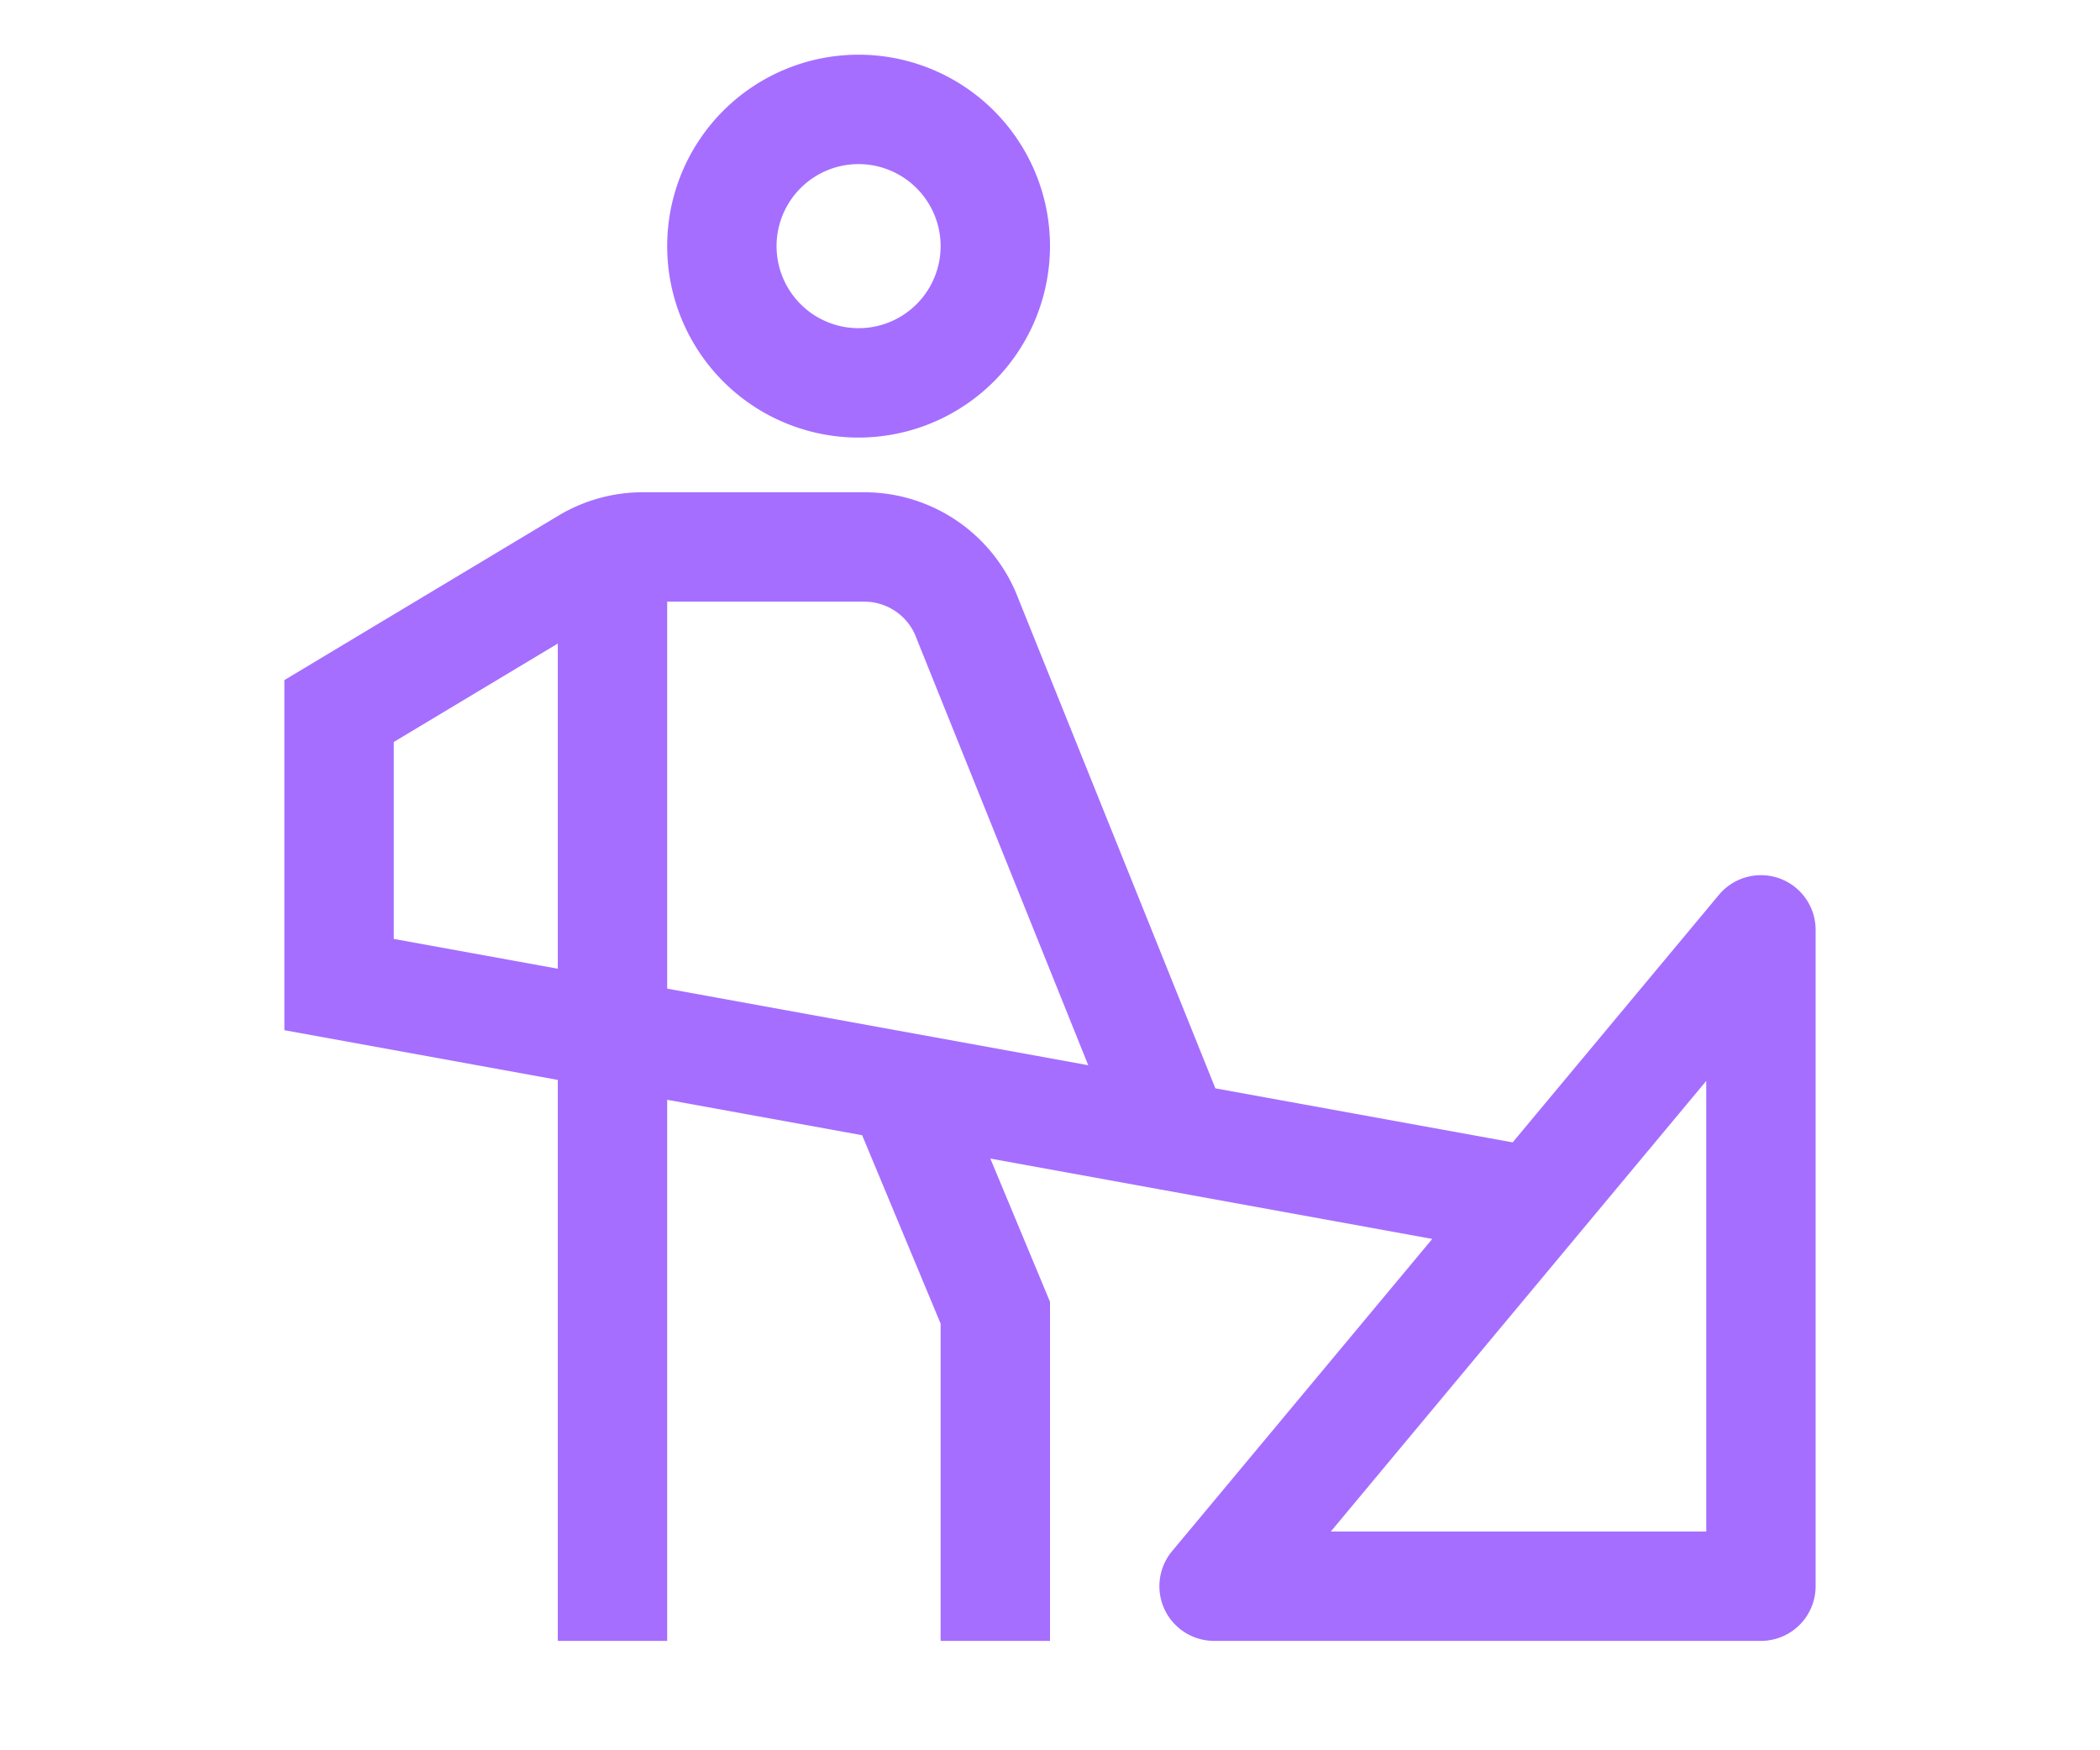 <svg id="Layer_1" data-name="Layer 1" xmlns="http://www.w3.org/2000/svg" width="24" height="20" fill="#a56eff" viewBox="0 0 32 32">
  <path d="M29.34,16.06a1.001,1.001,0,0,0-1.108.3L24.46,20.886l-5.436-.988-3.602-8.951A3.014,3.014,0,0,0,12.614,9h-4.06A3.002,3.002,0,0,0,7.01,9.428L2,12.434v6.401l5,.909V30H9V20.107l3.565.648L14,24.2V30h2V23.8l-1.091-2.618L22.99,22.651,18.232,28.36A1,1,0,0,0,19,30H29a1,1,0,0,0,1-1V17A1,1,0,0,0,29.34,16.06ZM4,17.166V13.566l3-1.8v5.945Zm5,.909V11h3.614a1.014,1.014,0,0,1,.945.671l3.14,7.804ZM28,28H21.135L28,19.762Z" transform="translate(0 0)"/>
  <path d="M12.5,8A3.5,3.5,0,1,1,16,4.5,3.504,3.504,0,0,1,12.5,8Zm0-5A1.5,1.5,0,1,0,14,4.5,1.502,1.502,0,0,0,12.5,3Z" transform="translate(0 0)"/>
</svg>
